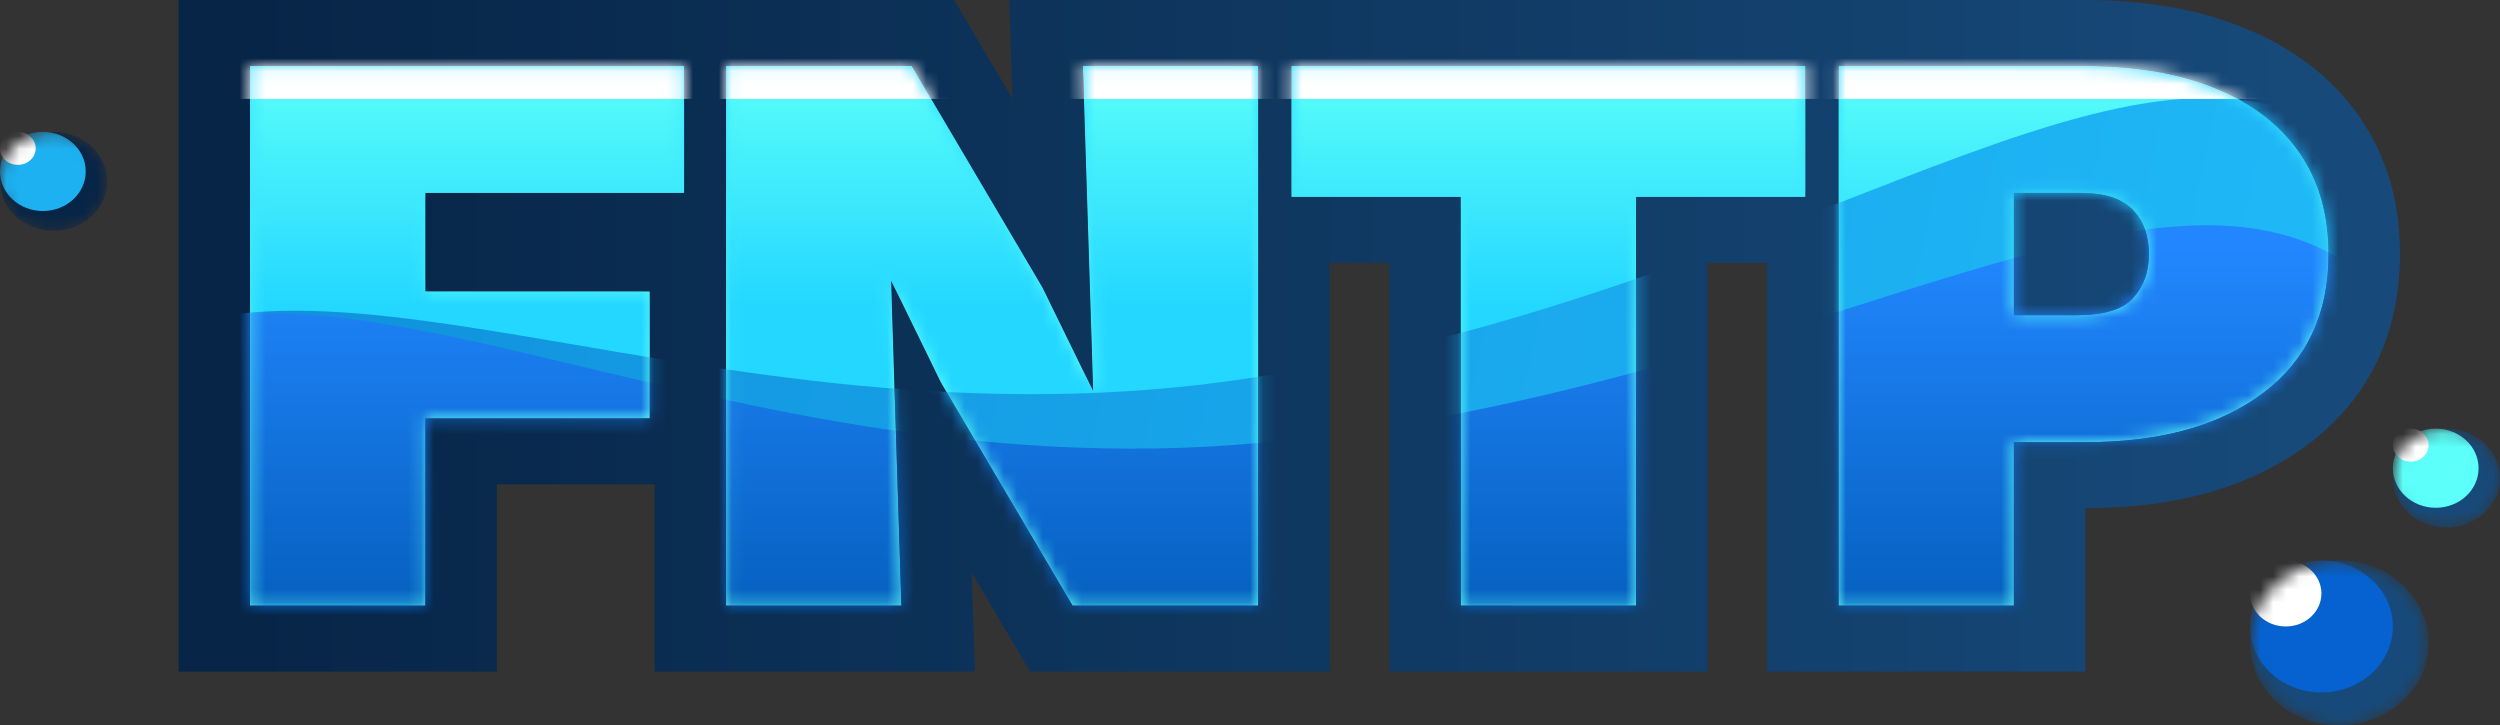 <svg width="193" height="56" viewBox="0 0 193 56" fill="none" xmlns="http://www.w3.org/2000/svg">
<rect x="0" y="0" width="193" height="56" fill="#333333" stroke="none"/>
<mask id="mask0_26_398" style="mask-type:alpha" maskUnits="userSpaceOnUse" x="173" y="43" width="15" height="13">
<ellipse cx="180.593" cy="49.636" rx="6.893" ry="6.364" fill="#174A7A"/>
</mask>
<g mask="url(#mask0_26_398)">
<ellipse cx="180.593" cy="49.636" rx="6.893" ry="6.364" fill="#174A7A"/>
<ellipse cx="179.214" cy="48.364" rx="5.514" ry="5.091" fill="#0562D0"/>
<ellipse cx="2.757" cy="2.545" rx="2.757" ry="2.545" transform="matrix(-1 0 0 1 179.214 43.273)" fill="white"/>
</g>
<mask id="mask1_26_398" style="mask-type:alpha" maskUnits="userSpaceOnUse" x="184" y="33" width="9" height="8">
<ellipse cx="188.864" cy="36.909" rx="4.136" ry="3.818" fill="#174A7A"/>
</mask>
<g mask="url(#mask1_26_398)">
<ellipse cx="188.864" cy="36.909" rx="4.136" ry="3.818" fill="#174A7A"/>
<ellipse cx="188.037" cy="36.145" rx="3.309" ry="3.055" fill="#5CFFFA"/>
<ellipse cx="1.379" cy="1.273" rx="1.379" ry="1.273" transform="matrix(-1 0 0 1 187.486 33.091)" fill="white"/>
</g>
<path fill-rule="evenodd" clip-rule="evenodd" d="M19.3 5.091V46.759H32.84V32.298H50.163V22.494H32.84V14.895H52.818V5.091H32.84H29.256H19.3ZM56.051 46.759V5.091H60.697H68.264H70.388L80.476 22.187L84.396 30.204L83.596 5.091H97.136V46.759H92.49H84.923H82.799L72.644 29.54L68.791 21.655L69.591 46.759H56.051ZM112.766 15.202V46.759H126.306V15.202H139.382V5.091H126.306H112.766H99.691V15.202H112.766ZM141.933 5.091V46.759H155.473V34.136H161.049C166.801 34.136 171.359 32.87 174.721 30.337C178.084 27.804 179.766 24.23 179.766 19.613C179.766 16.55 179.014 13.935 177.509 11.77C176.005 9.605 173.837 7.951 171.005 6.807C168.217 5.663 164.854 5.091 160.916 5.091H155.473H151.889H141.933ZM155.473 14.895V24.332H160.319C162.398 24.332 163.836 23.903 164.633 23.045C165.474 22.146 165.894 21.002 165.894 19.613C165.894 18.184 165.474 17.04 164.633 16.182C163.792 15.324 162.465 14.895 160.651 14.895H155.473Z" fill="url(#paint0_linear_26_398)"/>
<path fill-rule="evenodd" clip-rule="evenodd" d="M13.786 51.85V0H73.663L78.16 7.62L77.917 0H160.916C165.404 0 169.567 0.649 173.229 2.148C176.939 3.649 179.998 5.923 182.15 9.021C184.326 12.152 185.28 15.764 185.28 19.613C185.28 25.498 183.058 30.628 178.207 34.282C173.58 37.767 167.656 39.227 161.049 39.227H160.988V51.85H136.419V20.292H131.821V51.85H107.252V20.292H102.65V51.85H79.523L75.027 44.227L75.27 51.85H50.537V37.389H38.354V51.85H13.786ZM32.84 32.298H50.163V22.493H32.84V14.895H52.818V5.091H19.3V46.759H32.84V32.298ZM56.051 46.759H69.591L68.791 21.655L72.644 29.54L82.799 46.759H97.136V5.091H83.596L84.396 30.204L80.476 22.187L70.388 5.091H56.051V46.759ZM112.766 15.201V46.759H126.306V15.201H139.382V5.091H99.691V15.201H112.766ZM141.934 46.759H155.473V34.136H161.049C166.801 34.136 171.359 32.87 174.721 30.337C178.084 27.804 179.766 24.23 179.766 19.613C179.766 16.55 179.014 13.935 177.509 11.77C176.005 9.605 173.837 7.95 171.005 6.807C168.217 5.663 164.854 5.091 160.916 5.091H141.934V46.759ZM164.633 23.045C163.925 23.808 162.71 24.231 160.988 24.316C160.773 24.326 160.55 24.332 160.319 24.332H155.473V14.895H160.651C160.765 14.895 160.877 14.897 160.988 14.9C162.63 14.951 163.845 15.378 164.633 16.182C165.474 17.04 165.894 18.184 165.894 19.613C165.894 21.002 165.474 22.146 164.633 23.045Z" fill="url(#paint1_linear_26_398)"/>
<mask id="mask2_26_398" style="mask-type:alpha" maskUnits="userSpaceOnUse" x="0" y="10" width="9" height="8">
<ellipse cx="4.136" cy="14" rx="4.136" ry="3.818" fill="#072547"/>
</mask>
<g mask="url(#mask2_26_398)">
<ellipse cx="4.136" cy="14" rx="4.136" ry="3.818" fill="#072547"/>
<ellipse cx="3.309" cy="13.236" rx="3.309" ry="3.055" fill="#1DB1F2"/>
<ellipse cx="1.379" cy="1.273" rx="1.379" ry="1.273" transform="matrix(-1 0 0 1 2.757 10.182)" fill="white"/>
</g>
<mask id="mask3_26_398" style="mask-type:alpha" maskUnits="userSpaceOnUse" x="19" y="5" width="161" height="42">
<path d="M141.933 46.759V5.091H155.473V46.759H141.933ZM161.049 34.136H151.889V24.332H160.319C162.398 24.332 163.836 23.903 164.633 23.045C165.474 22.146 165.894 21.002 165.894 19.613C165.894 18.184 165.474 17.04 164.633 16.182C163.792 15.324 162.465 14.895 160.651 14.895H151.889V5.091H160.916C164.854 5.091 168.217 5.663 171.005 6.807C173.836 7.951 176.005 9.605 177.509 11.77C179.014 13.935 179.766 16.55 179.766 19.613C179.766 24.23 178.084 27.804 174.721 30.337C171.359 32.87 166.801 34.136 161.049 34.136Z" fill="url(#paint2_linear_26_398)"/>
<path d="M112.766 46.759V5.091H126.306V46.759H112.766ZM99.691 15.202V5.091H139.382V15.202H99.691Z" fill="url(#paint3_linear_26_398)"/>
<path d="M56.051 46.759V5.091H68.264L69.591 46.759H56.051ZM84.923 46.759L83.596 5.091H97.136V46.759H84.923ZM82.799 46.759L72.644 29.54L60.697 5.091H70.388L80.476 22.187L92.49 46.759H82.799Z" fill="url(#paint4_linear_26_398)"/>
<path d="M19.3 46.759V5.091H32.84V46.759H19.3ZM29.256 14.895V5.091H52.818V14.895H29.256ZM29.256 32.298V22.494H50.163V32.298H29.256Z" fill="url(#paint5_linear_26_398)"/>
</mask>
<g mask="url(#mask3_26_398)">
<path d="M141.933 46.759V5.091H155.473V46.759H141.933ZM161.049 34.136H151.889V24.332H160.319C162.398 24.332 163.836 23.903 164.633 23.045C165.474 22.146 165.894 21.002 165.894 19.613C165.894 18.184 165.474 17.04 164.633 16.182C163.792 15.324 162.465 14.895 160.65 14.895H151.889V5.091H160.916C164.854 5.091 168.217 5.663 171.005 6.807C173.836 7.951 176.005 9.605 177.509 11.77C179.014 13.935 179.766 16.55 179.766 19.613C179.766 24.23 178.084 27.804 174.721 30.337C171.359 32.87 166.801 34.136 161.049 34.136Z" fill="url(#paint6_linear_26_398)"/>
<path d="M112.766 46.759V5.091H126.306V46.759H112.766ZM99.691 15.202V5.091H139.382V15.202H99.691Z" fill="url(#paint7_linear_26_398)"/>
<path d="M56.051 46.759V5.091H68.264L69.591 46.759H56.051ZM84.923 46.759L83.596 5.091H97.136V46.759H84.923ZM82.799 46.759L72.644 29.54L60.697 5.091H70.388L80.476 22.187L92.49 46.759H82.799Z" fill="url(#paint8_linear_26_398)"/>
<path d="M19.3 46.759V5.091H32.84V46.759H19.3ZM29.256 14.895V5.091H52.818V14.895H29.256ZM29.256 32.298V22.494H50.163V32.298H29.256Z" fill="url(#paint9_linear_26_398)"/>
<path d="M98.907 28.794C55.155 36.513 20.677 13.48 5.911 30.282L8.069 73.452L189.134 60.519C195.369 48.672 196.759 25.584 183.703 12.873C167.383 -3.016 142.658 21.076 98.907 28.794Z" fill="url(#paint10_linear_26_398)"/>
<path d="M99.141 33.999C54.911 38.869 22.265 13.664 6.26 29.469L5.139 72.673L186.74 71.48C193.858 60.065 196.996 37.124 184.937 23.599C169.862 6.694 143.37 29.128 99.141 33.999Z" fill="url(#paint11_linear_26_398)"/>
<rect x="13.786" y="-2.545" width="170.943" height="10.182" fill="white"/>
</g>
<defs>
<linearGradient id="paint0_linear_26_398" x1="36.059" y1="5.091" x2="36.059" y2="46.759" gradientUnits="userSpaceOnUse">
<stop stop-color="#24D7FF"/>
<stop offset="0.51" stop-color="#5BFFF9"/>
</linearGradient>
<linearGradient id="paint1_linear_26_398" x1="19.3" y1="25.925" x2="179.766" y2="25.925" gradientUnits="userSpaceOnUse">
<stop stop-color="#072547"/>
<stop offset="1" stop-color="#174A7A"/>
</linearGradient>
<linearGradient id="paint2_linear_26_398" x1="160.85" y1="5.091" x2="160.85" y2="46.759" gradientUnits="userSpaceOnUse">
<stop stop-color="white"/>
<stop offset="1" stop-color="#24D7FF"/>
</linearGradient>
<linearGradient id="paint3_linear_26_398" x1="119.536" y1="5.091" x2="119.536" y2="46.759" gradientUnits="userSpaceOnUse">
<stop stop-color="white"/>
<stop offset="1" stop-color="#24D7FF"/>
</linearGradient>
<linearGradient id="paint4_linear_26_398" x1="76.593" y1="5.091" x2="76.593" y2="46.759" gradientUnits="userSpaceOnUse">
<stop stop-color="white"/>
<stop offset="1" stop-color="#24D7FF"/>
</linearGradient>
<linearGradient id="paint5_linear_26_398" x1="36.059" y1="5.091" x2="36.059" y2="46.759" gradientUnits="userSpaceOnUse">
<stop stop-color="white"/>
<stop offset="1" stop-color="#24D7FF"/>
</linearGradient>
<linearGradient id="paint6_linear_26_398" x1="160.85" y1="5.091" x2="160.85" y2="46.759" gradientUnits="userSpaceOnUse">
<stop stop-color="#5BFFF9"/>
<stop offset="0.441" stop-color="#24D7FF"/>
</linearGradient>
<linearGradient id="paint7_linear_26_398" x1="119.536" y1="5.091" x2="119.536" y2="46.759" gradientUnits="userSpaceOnUse">
<stop stop-color="#5BFFF9"/>
<stop offset="0.441" stop-color="#24D7FF"/>
</linearGradient>
<linearGradient id="paint8_linear_26_398" x1="76.593" y1="5.091" x2="76.593" y2="46.759" gradientUnits="userSpaceOnUse">
<stop stop-color="#5BFFF9"/>
<stop offset="0.441" stop-color="#24D7FF"/>
</linearGradient>
<linearGradient id="paint9_linear_26_398" x1="36.059" y1="5.091" x2="36.059" y2="46.759" gradientUnits="userSpaceOnUse">
<stop stop-color="#5BFFF9"/>
<stop offset="0.441" stop-color="#24D7FF"/>
</linearGradient>
<linearGradient id="paint10_linear_26_398" x1="6.9" y1="25.574" x2="189.779" y2="64.02" gradientUnits="userSpaceOnUse">
<stop stop-color="#0F8EDA"/>
<stop offset="1" stop-color="#21BDFA"/>
</linearGradient>
<linearGradient id="paint11_linear_26_398" x1="111.664" y1="19.091" x2="111.664" y2="52.182" gradientUnits="userSpaceOnUse">
<stop stop-color="#2287FF"/>
<stop offset="1" stop-color="#0059B3"/>
</linearGradient>
</defs>
</svg>
